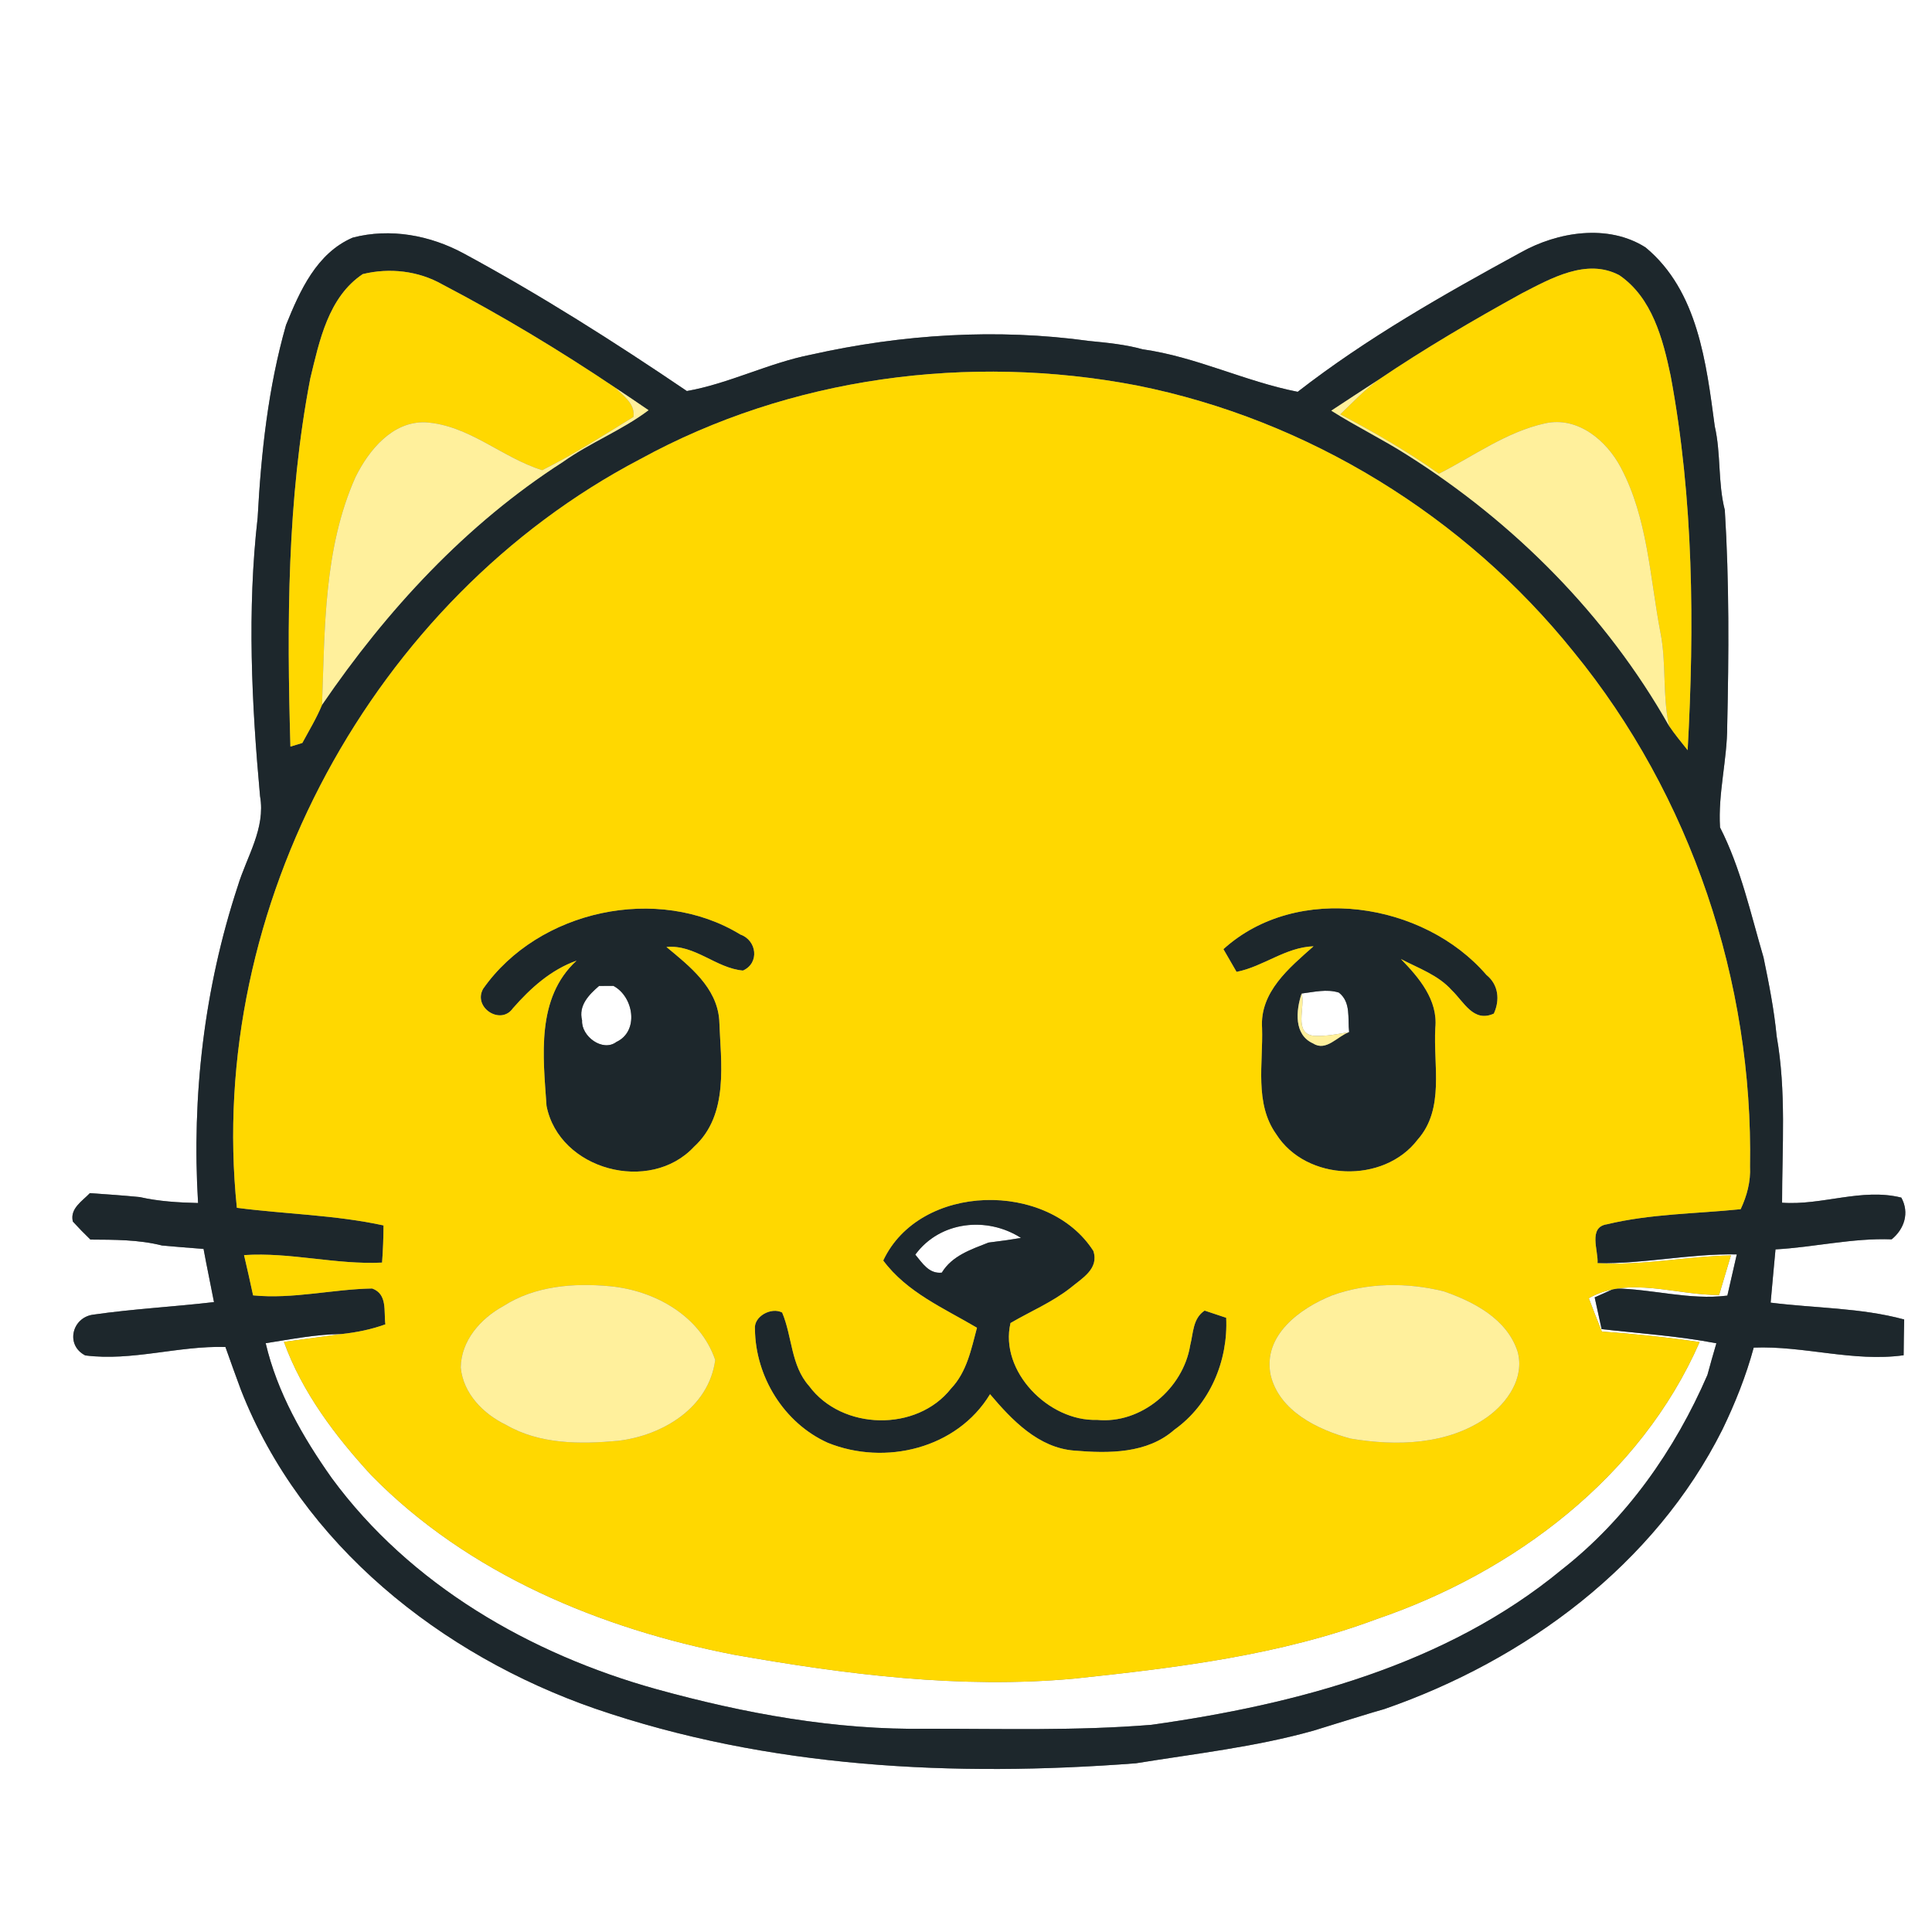 <?xml version="1.0" encoding="UTF-8" ?>
<!DOCTYPE svg PUBLIC "-//W3C//DTD SVG 1.1//EN" "http://www.w3.org/Graphics/SVG/1.1/DTD/svg11.dtd">
<svg width="250pt" height="250pt" viewBox="0 0 250 250" version="1.1" xmlns="http://www.w3.org/2000/svg">
<rect x="0" y="0" width="250" height="250" fill="#808080" stroke="none"/>
<g id="#ffffffff">
<path fill="#ffffff" opacity="1.00" d=" M 0.00 0.00 L 250.00 0.00 L 250.00 250.00 L 0.00 250.00 L 0.00 0.00 M 45.64 30.75 C 40.97 32.76 38.80 37.63 37.01 42.06 C 34.70 50.16 33.79 58.59 33.34 66.98 C 31.97 78.96 32.56 91.05 33.65 103.02 C 34.39 107.21 31.92 110.84 30.76 114.69 C 26.43 127.85 24.79 141.85 25.63 155.67 C 23.09 155.61 20.55 155.46 18.08 154.90 C 15.93 154.69 13.78 154.54 11.63 154.39 C 10.66 155.42 9.01 156.38 9.43 158.07 C 10.16 158.87 10.92 159.65 11.70 160.40 C 14.80 160.42 17.95 160.40 20.98 161.17 C 22.76 161.34 24.55 161.47 26.34 161.61 C 26.76 163.91 27.25 166.19 27.69 168.49 C 22.48 169.10 17.20 169.37 12.03 170.12 C 9.31 170.50 8.44 174.06 11.03 175.39 C 17.07 176.17 23.09 174.12 29.17 174.30 C 29.83 176.17 30.50 178.03 31.19 179.89 C 39.03 199.88 57.09 214.18 76.98 221.09 C 99.42 228.81 123.49 229.96 146.98 228.17 C 154.66 226.92 162.43 226.06 169.95 223.95 C 172.00 223.33 174.03 222.67 176.08 222.06 C 177.10 221.74 178.12 221.44 179.14 221.15 C 197.39 214.82 214.10 202.50 222.88 184.98 C 224.53 181.57 225.94 178.04 226.93 174.38 C 233.44 174.12 239.82 176.27 246.33 175.37 C 246.34 173.82 246.37 172.28 246.40 170.74 C 240.77 169.21 234.88 169.29 229.12 168.56 C 229.32 166.26 229.54 163.97 229.75 161.67 C 234.78 161.39 239.72 160.18 244.78 160.37 C 246.44 159.01 247.10 156.92 246.03 154.97 C 240.93 153.69 235.77 156.01 230.60 155.63 C 230.60 148.46 231.16 141.20 229.90 134.09 C 229.57 130.65 228.90 127.27 228.20 123.89 C 226.53 118.21 225.27 112.36 222.57 107.06 C 222.30 102.65 223.50 98.35 223.50 93.95 C 223.71 84.64 223.77 75.30 223.19 66.00 C 222.28 62.46 222.71 58.73 221.89 55.16 C 220.79 46.99 219.72 37.64 212.94 32.02 C 208.10 28.93 201.55 29.98 196.75 32.69 C 186.81 38.11 176.88 43.74 167.92 50.70 C 161.12 49.37 154.78 46.17 147.86 45.20 C 145.60 44.57 143.26 44.35 140.93 44.12 C 128.98 42.47 116.73 43.25 104.96 45.89 C 99.46 46.97 94.33 49.64 88.88 50.60 C 79.53 44.26 69.97 38.19 60.03 32.81 C 55.66 30.44 50.49 29.48 45.64 30.75 Z" />
<path fill="#ffffff" opacity="1.00" d=" M 77.52 127.58 C 77.98 127.57 78.91 127.57 79.37 127.57 C 82.00 128.95 82.74 133.44 79.76 134.83 C 77.98 136.17 75.20 134.09 75.32 132.04 C 74.83 130.11 76.20 128.72 77.52 127.58 Z" />
<path fill="#ffffff" opacity="1.00" d=" M 168.43 128.56 C 170.02 128.37 171.67 127.94 173.25 128.44 C 174.85 129.69 174.37 131.80 174.58 133.55 C 173.08 133.82 171.57 134.11 170.04 134.04 C 167.31 133.74 168.95 130.34 168.43 128.56 Z" />
<path fill="#ffffff" opacity="1.00" d=" M 118.44 162.35 C 121.62 158.01 127.72 157.36 132.12 160.19 C 130.72 160.42 129.32 160.62 127.91 160.79 C 125.66 161.68 123.20 162.48 121.87 164.68 C 120.21 164.86 119.36 163.45 118.44 162.35 Z" />
<path fill="#ffffff" opacity="1.00" d=" M 206.72 163.45 C 212.76 163.56 218.70 162.20 224.74 162.32 C 224.34 164.10 223.93 165.88 223.52 167.65 C 218.59 168.27 213.81 166.78 208.92 166.73 C 208.28 167.02 207.00 167.59 206.35 167.88 C 206.65 169.25 206.95 170.62 207.25 171.99 C 212.21 172.55 217.19 172.88 222.10 173.82 C 221.69 175.18 221.32 176.55 220.94 177.92 C 216.73 187.64 210.45 196.57 202.07 203.13 C 187.13 215.45 167.82 220.54 149.00 223.19 C 139.35 223.98 129.64 223.69 119.97 223.70 C 108.12 223.89 96.36 221.73 84.98 218.59 C 68.64 214.05 53.07 205.09 42.92 191.25 C 39.17 185.95 35.87 180.18 34.38 173.81 C 37.66 173.30 40.92 172.65 44.25 172.62 C 41.75 172.96 39.24 173.30 36.74 173.64 C 39.11 180.18 43.38 185.82 48.04 190.89 C 60.56 203.66 77.71 210.77 95.03 214.13 C 109.53 216.69 124.29 218.56 139.03 217.21 C 152.26 215.81 165.62 214.19 178.16 209.50 C 195.90 203.45 212.27 191.15 219.93 173.66 C 215.73 173.04 211.51 172.60 207.28 172.30 C 206.70 170.86 206.13 169.43 205.59 167.99 C 210.77 165.06 216.88 167.62 222.45 167.57 C 222.96 165.87 223.47 164.16 223.98 162.45 C 218.21 162.57 212.50 163.80 206.72 163.45 Z" />
</g>
<g id="#1d272cff">
<path fill="#1d272c" opacity="1.00" d=" M 45.64 30.75 C 50.49 29.48 55.66 30.44 60.03 32.81 C 69.97 38.19 79.53 44.26 88.88 50.60 C 94.33 49.64 99.46 46.97 104.96 45.89 C 116.73 43.25 128.98 42.47 140.93 44.12 C 143.26 44.35 145.60 44.57 147.86 45.20 C 154.78 46.17 161.12 49.37 167.92 50.70 C 176.88 43.74 186.81 38.11 196.75 32.69 C 201.55 29.98 208.10 28.93 212.94 32.02 C 219.72 37.64 220.79 46.99 221.89 55.16 C 222.71 58.73 222.28 62.46 223.19 66.00 C 223.77 75.30 223.71 84.64 223.50 93.95 C 223.50 98.35 222.30 102.65 222.57 107.06 C 225.27 112.36 226.53 118.21 228.20 123.89 C 228.90 127.27 229.57 130.65 229.90 134.09 C 231.16 141.20 230.60 148.46 230.60 155.63 C 235.77 156.01 240.93 153.69 246.03 154.97 C 247.10 156.92 246.44 159.01 244.78 160.37 C 239.72 160.18 234.78 161.39 229.75 161.67 C 229.54 163.97 229.32 166.26 229.12 168.56 C 234.88 169.29 240.77 169.21 246.40 170.74 C 246.37 172.28 246.34 173.82 246.33 175.37 C 239.82 176.27 233.44 174.12 226.93 174.38 C 225.94 178.04 224.53 181.57 222.88 184.98 C 214.10 202.50 197.39 214.82 179.14 221.15 C 178.12 221.44 177.10 221.74 176.08 222.06 C 174.03 222.67 172.00 223.33 169.95 223.95 C 162.43 226.06 154.66 226.92 146.98 228.17 C 123.49 229.96 99.42 228.81 76.98 221.09 C 57.09 214.18 39.03 199.88 31.19 179.89 C 30.50 178.03 29.83 176.17 29.17 174.30 C 23.09 174.12 17.07 176.17 11.03 175.39 C 8.44 174.06 9.31 170.50 12.03 170.12 C 17.20 169.37 22.48 169.10 27.69 168.49 C 27.25 166.19 26.76 163.91 26.34 161.61 C 24.55 161.47 22.76 161.34 20.98 161.17 C 17.95 160.40 14.80 160.42 11.70 160.40 C 10.92 159.65 10.16 158.87 9.43 158.07 C 9.01 156.38 10.66 155.42 11.63 154.39 C 13.78 154.54 15.93 154.69 18.08 154.90 C 20.55 155.46 23.09 155.61 25.63 155.67 C 24.79 141.85 26.43 127.85 30.76 114.69 C 31.92 110.84 34.39 107.21 33.65 103.02 C 32.56 91.05 31.97 78.96 33.34 66.98 C 33.79 58.59 34.70 50.16 37.01 42.06 C 38.80 37.63 40.97 32.76 45.64 30.75 M 196.87 37.99 C 190.58 41.46 184.36 45.10 178.40 49.13 C 176.35 50.45 174.32 51.80 172.27 53.14 C 175.48 55.17 178.89 56.83 182.09 58.87 C 195.95 67.61 207.89 79.63 215.97 93.92 C 216.71 95.01 217.55 96.03 218.38 97.07 C 219.27 80.92 219.15 64.58 216.18 48.63 C 215.18 43.87 213.79 38.53 209.55 35.62 C 205.31 33.36 200.66 36.04 196.87 37.99 M 40.15 48.98 C 37.14 64.66 37.12 80.70 37.58 96.61 C 37.97 96.49 38.73 96.26 39.12 96.14 C 40.00 94.51 40.97 92.92 41.67 91.21 C 50.03 78.96 60.29 67.83 72.83 59.78 C 76.36 57.26 80.46 55.69 83.92 53.08 C 82.50 52.11 81.07 51.14 79.64 50.19 C 72.42 45.34 64.95 40.84 57.25 36.81 C 54.14 35.04 50.39 34.62 46.94 35.47 C 42.48 38.45 41.33 44.11 40.15 48.98 M 82.79 59.44 C 48.24 77.55 26.63 117.44 30.65 156.29 C 36.97 157.11 43.39 157.21 49.63 158.57 C 49.62 160.17 49.56 161.77 49.44 163.38 C 43.45 163.67 37.57 162.01 31.58 162.41 C 31.98 164.14 32.38 165.88 32.75 167.62 C 37.93 168.13 43.02 166.82 48.16 166.73 C 50.18 167.46 49.64 169.69 49.87 171.37 C 48.06 172.03 46.16 172.41 44.25 172.62 C 40.92 172.65 37.66 173.30 34.38 173.81 C 35.87 180.18 39.17 185.95 42.92 191.25 C 53.07 205.09 68.64 214.05 84.98 218.59 C 96.36 221.73 108.12 223.89 119.97 223.70 C 129.64 223.69 139.35 223.98 149.00 223.19 C 167.82 220.54 187.13 215.45 202.07 203.13 C 210.45 196.57 216.73 187.64 220.94 177.92 C 221.32 176.55 221.69 175.18 222.10 173.82 C 217.19 172.88 212.21 172.55 207.25 171.99 C 206.95 170.62 206.65 169.25 206.35 167.88 C 207.00 167.59 208.28 167.02 208.92 166.73 C 213.81 166.78 218.59 168.27 223.52 167.65 C 223.93 165.88 224.34 164.10 224.74 162.32 C 218.70 162.20 212.76 163.56 206.72 163.45 C 206.85 161.87 205.45 158.78 207.95 158.42 C 213.59 157.06 219.48 157.06 225.24 156.47 C 226.05 154.75 226.55 152.89 226.45 150.97 C 226.88 127.07 218.81 102.92 203.63 84.36 C 189.53 66.79 169.22 54.29 147.11 49.88 C 125.41 45.72 102.23 48.77 82.79 59.44 Z" />
<path fill="#1d272c" opacity="1.00" d=" M 62.51 127.96 C 69.66 117.74 85.16 114.40 95.81 120.93 C 97.93 121.67 98.32 124.62 96.14 125.59 C 92.65 125.29 89.92 122.19 86.24 122.54 C 89.24 125.03 92.75 127.76 93.07 131.98 C 93.27 137.50 94.38 144.23 89.80 148.40 C 84.10 154.52 72.35 151.41 70.72 143.10 C 70.28 136.68 69.34 129.16 74.60 124.31 C 71.27 125.50 68.66 127.86 66.37 130.47 C 64.79 132.73 61.17 130.37 62.51 127.96 M 77.52 127.58 C 76.20 128.72 74.83 130.11 75.32 132.04 C 75.20 134.09 77.98 136.17 79.76 134.83 C 82.74 133.44 82.00 128.95 79.37 127.57 C 78.91 127.57 77.98 127.57 77.52 127.58 Z" />
<path fill="#1d272c" opacity="1.00" d=" M 158.31 122.82 C 167.84 114.18 184.24 116.73 192.35 126.16 C 193.91 127.41 194.11 129.41 193.30 131.16 C 190.67 132.36 189.44 129.65 187.87 128.15 C 186.11 126.17 183.56 125.30 181.28 124.10 C 183.63 126.52 186.09 129.40 185.73 133.02 C 185.45 137.83 186.97 143.49 183.45 147.46 C 179.08 153.22 169.02 152.89 165.14 146.76 C 162.30 142.77 163.46 137.59 163.31 133.02 C 163.00 128.36 166.84 125.23 169.97 122.45 C 166.35 122.57 163.48 125.08 160.01 125.76 C 159.58 125.03 158.73 123.55 158.31 122.82 M 168.43 128.56 C 167.70 130.75 167.39 133.91 169.94 135.03 C 171.61 136.10 173.08 134.07 174.58 133.55 C 174.37 131.80 174.85 129.69 173.25 128.44 C 171.67 127.94 170.02 128.37 168.43 128.56 Z" />
<path fill="#1d272c" opacity="1.00" d=" M 114.29 163.11 C 119.03 153.03 135.64 152.74 141.48 161.87 C 142.25 164.19 140.00 165.42 138.51 166.66 C 136.14 168.52 133.34 169.69 130.76 171.20 C 129.30 177.43 135.70 183.95 141.94 183.73 C 147.69 184.30 153.11 179.65 154.01 174.08 C 154.42 172.49 154.34 170.60 155.88 169.59 C 156.58 169.82 157.97 170.29 158.67 170.52 C 158.93 176.10 156.56 181.74 151.96 185.01 C 148.44 188.12 143.46 188.08 139.05 187.71 C 134.39 187.37 130.95 183.77 128.11 180.41 C 123.83 187.47 114.52 189.69 107.12 186.70 C 101.45 184.15 97.75 178.15 97.69 171.98 C 97.51 170.34 99.80 169.10 101.21 169.84 C 102.53 172.96 102.33 176.69 104.69 179.34 C 108.94 185.11 118.64 185.31 123.07 179.67 C 125.12 177.51 125.68 174.57 126.42 171.81 C 122.14 169.28 117.34 167.23 114.29 163.11 M 118.44 162.35 C 119.36 163.45 120.21 164.86 121.87 164.68 C 123.20 162.48 125.66 161.68 127.91 160.79 C 129.32 160.62 130.72 160.42 132.12 160.19 C 127.72 157.36 121.62 158.01 118.44 162.35 Z" />
</g>
<g id="#ffd800ff">
<path fill="#ffd800" opacity="1.00" d=" M 196.87 37.99 C 200.66 36.04 205.31 33.36 209.55 35.62 C 213.79 38.53 215.18 43.87 216.18 48.63 C 219.15 64.58 219.27 80.92 218.38 97.07 C 217.55 96.03 216.71 95.01 215.97 93.92 C 215.10 89.93 215.66 85.80 214.85 81.80 C 213.49 74.65 213.21 67.06 209.74 60.51 C 207.89 57.00 204.17 53.85 199.94 54.78 C 194.93 55.88 190.71 59.00 186.20 61.30 C 182.14 58.42 177.83 55.94 173.43 53.61 C 175.04 52.07 176.58 50.43 178.40 49.13 C 184.36 45.10 190.58 41.46 196.87 37.99 Z" />
<path fill="#ffd800" opacity="1.00" d=" M 40.15 48.98 C 41.33 44.11 42.48 38.45 46.94 35.47 C 50.39 34.62 54.14 35.04 57.25 36.81 C 64.95 40.84 72.42 45.34 79.64 50.19 C 80.68 51.25 82.21 52.24 81.97 53.95 C 78.09 56.33 74.24 58.81 70.16 60.84 C 64.95 59.22 60.68 55.00 55.06 54.65 C 50.80 54.48 47.72 58.25 46.00 61.74 C 41.88 70.98 42.04 81.30 41.67 91.21 C 40.97 92.92 40.00 94.51 39.12 96.14 C 38.73 96.26 37.97 96.49 37.58 96.61 C 37.12 80.70 37.14 64.66 40.15 48.98 Z" />
<path fill="#ffd800" opacity="1.00" d=" M 82.79 59.44 C 102.23 48.77 125.41 45.72 147.11 49.88 C 169.22 54.29 189.53 66.79 203.63 84.36 C 218.81 102.92 226.88 127.07 226.45 150.97 C 226.55 152.89 226.05 154.75 225.24 156.47 C 219.48 157.06 213.59 157.06 207.95 158.42 C 205.45 158.78 206.85 161.87 206.72 163.45 C 212.50 163.80 218.21 162.57 223.98 162.45 C 223.47 164.16 222.96 165.87 222.45 167.57 C 216.88 167.62 210.77 165.06 205.59 167.99 C 206.13 169.43 206.70 170.86 207.28 172.30 C 211.51 172.60 215.73 173.04 219.93 173.66 C 212.27 191.15 195.90 203.45 178.16 209.50 C 165.62 214.19 152.26 215.81 139.03 217.21 C 124.29 218.56 109.53 216.69 95.03 214.13 C 77.71 210.77 60.56 203.66 48.04 190.89 C 43.38 185.82 39.11 180.18 36.74 173.64 C 39.24 173.30 41.75 172.96 44.25 172.62 C 46.16 172.41 48.06 172.03 49.87 171.37 C 49.64 169.69 50.18 167.46 48.16 166.73 C 43.02 166.82 37.93 168.13 32.75 167.62 C 32.38 165.88 31.98 164.14 31.58 162.41 C 37.57 162.01 43.45 163.67 49.44 163.38 C 49.56 161.77 49.62 160.17 49.63 158.57 C 43.39 157.21 36.97 157.11 30.65 156.29 C 26.63 117.44 48.24 77.55 82.79 59.44 M 62.51 127.96 C 61.17 130.37 64.79 132.73 66.37 130.47 C 68.66 127.86 71.27 125.50 74.60 124.31 C 69.34 129.16 70.28 136.68 70.72 143.10 C 72.35 151.41 84.10 154.52 89.80 148.40 C 94.38 144.23 93.27 137.50 93.07 131.98 C 92.75 127.76 89.24 125.03 86.24 122.54 C 89.92 122.19 92.65 125.29 96.14 125.59 C 98.32 124.62 97.93 121.67 95.81 120.93 C 85.16 114.40 69.66 117.74 62.51 127.96 M 158.31 122.82 C 158.73 123.55 159.58 125.03 160.01 125.76 C 163.48 125.08 166.35 122.57 169.97 122.45 C 166.84 125.23 163.00 128.36 163.31 133.02 C 163.46 137.59 162.30 142.77 165.14 146.76 C 169.02 152.89 179.08 153.22 183.45 147.46 C 186.97 143.49 185.45 137.83 185.73 133.02 C 186.09 129.40 183.63 126.52 181.28 124.10 C 183.56 125.30 186.11 126.17 187.87 128.15 C 189.44 129.65 190.67 132.36 193.30 131.16 C 194.11 129.41 193.91 127.41 192.35 126.16 C 184.24 116.73 167.84 114.18 158.31 122.82 M 114.29 163.11 C 117.34 167.23 122.14 169.28 126.42 171.81 C 125.68 174.57 125.12 177.51 123.07 179.67 C 118.64 185.31 108.94 185.11 104.69 179.34 C 102.33 176.69 102.53 172.96 101.21 169.84 C 99.80 169.10 97.51 170.34 97.69 171.98 C 97.75 178.15 101.45 184.15 107.12 186.70 C 114.52 189.69 123.83 187.47 128.11 180.41 C 130.95 183.77 134.39 187.37 139.05 187.71 C 143.46 188.08 148.44 188.12 151.96 185.01 C 156.56 181.74 158.93 176.10 158.67 170.52 C 157.97 170.29 156.58 169.82 155.88 169.59 C 154.34 170.60 154.42 172.49 154.01 174.08 C 153.11 179.65 147.69 184.30 141.94 183.73 C 135.70 183.95 129.30 177.43 130.76 171.20 C 133.34 169.69 136.14 168.52 138.51 166.66 C 140.00 165.42 142.25 164.19 141.48 161.87 C 135.64 152.74 119.03 153.03 114.29 163.11 M 65.10 169.03 C 62.18 170.63 59.66 173.49 59.62 176.97 C 59.95 180.33 62.54 182.96 65.47 184.37 C 69.84 186.91 75.09 186.89 79.98 186.44 C 85.73 185.76 91.72 182.18 92.55 175.98 C 90.59 170.25 84.72 166.99 78.96 166.44 C 74.23 165.99 69.18 166.39 65.10 169.03 M 172.36 167.63 C 168.21 169.29 163.37 172.82 164.42 177.93 C 165.54 182.60 170.49 184.99 174.75 186.15 C 180.68 187.15 187.33 186.99 192.42 183.39 C 195.05 181.52 197.31 178.29 196.38 174.91 C 195.02 170.68 190.72 168.44 186.79 167.09 C 182.08 165.93 176.95 165.96 172.36 167.63 Z" />
</g>
<g id="#fff09cff">
<path fill="#fff09c" opacity="1.00" d=" M 172.27 53.14 C 174.32 51.80 176.35 50.45 178.40 49.13 C 176.58 50.43 175.04 52.07 173.43 53.61 C 177.83 55.94 182.14 58.42 186.20 61.30 C 190.71 59.00 194.93 55.88 199.94 54.78 C 204.17 53.85 207.89 57.00 209.74 60.51 C 213.21 67.06 213.49 74.65 214.85 81.80 C 215.66 85.80 215.10 89.93 215.97 93.92 C 207.89 79.63 195.95 67.61 182.09 58.87 C 178.89 56.83 175.48 55.17 172.27 53.14 Z" />
<path fill="#fff09c" opacity="1.00" d=" M 79.64 50.19 C 81.07 51.14 82.50 52.11 83.92 53.08 C 80.46 55.69 76.36 57.26 72.83 59.78 C 60.29 67.83 50.03 78.96 41.67 91.21 C 42.04 81.30 41.88 70.98 46.00 61.74 C 47.72 58.25 50.80 54.48 55.06 54.65 C 60.68 55.00 64.95 59.22 70.16 60.84 C 74.24 58.81 78.09 56.33 81.97 53.95 C 82.21 52.24 80.68 51.25 79.64 50.19 Z" />
<path fill="#fff09c" opacity="1.00" d=" M 169.94 135.03 C 167.39 133.91 167.70 130.75 168.43 128.56 C 168.95 130.34 167.31 133.74 170.04 134.04 C 171.57 134.11 173.08 133.82 174.58 133.55 C 173.08 134.07 171.61 136.10 169.94 135.03 Z" />
<path fill="#fff09c" opacity="1.00" d=" M 65.10 169.03 C 69.18 166.39 74.23 165.99 78.96 166.44 C 84.72 166.99 90.59 170.25 92.55 175.98 C 91.72 182.18 85.73 185.76 79.98 186.44 C 75.09 186.89 69.84 186.91 65.47 184.37 C 62.54 182.96 59.95 180.33 59.62 176.97 C 59.66 173.49 62.18 170.63 65.10 169.03 Z" />
<path fill="#fff09c" opacity="1.00" d=" M 172.36 167.63 C 176.95 165.96 182.08 165.93 186.79 167.09 C 190.72 168.44 195.02 170.68 196.38 174.91 C 197.31 178.29 195.05 181.52 192.42 183.39 C 187.33 186.99 180.68 187.15 174.75 186.15 C 170.49 184.99 165.54 182.60 164.42 177.93 C 163.37 172.82 168.21 169.29 172.36 167.63 Z" />
</g>
</svg>
